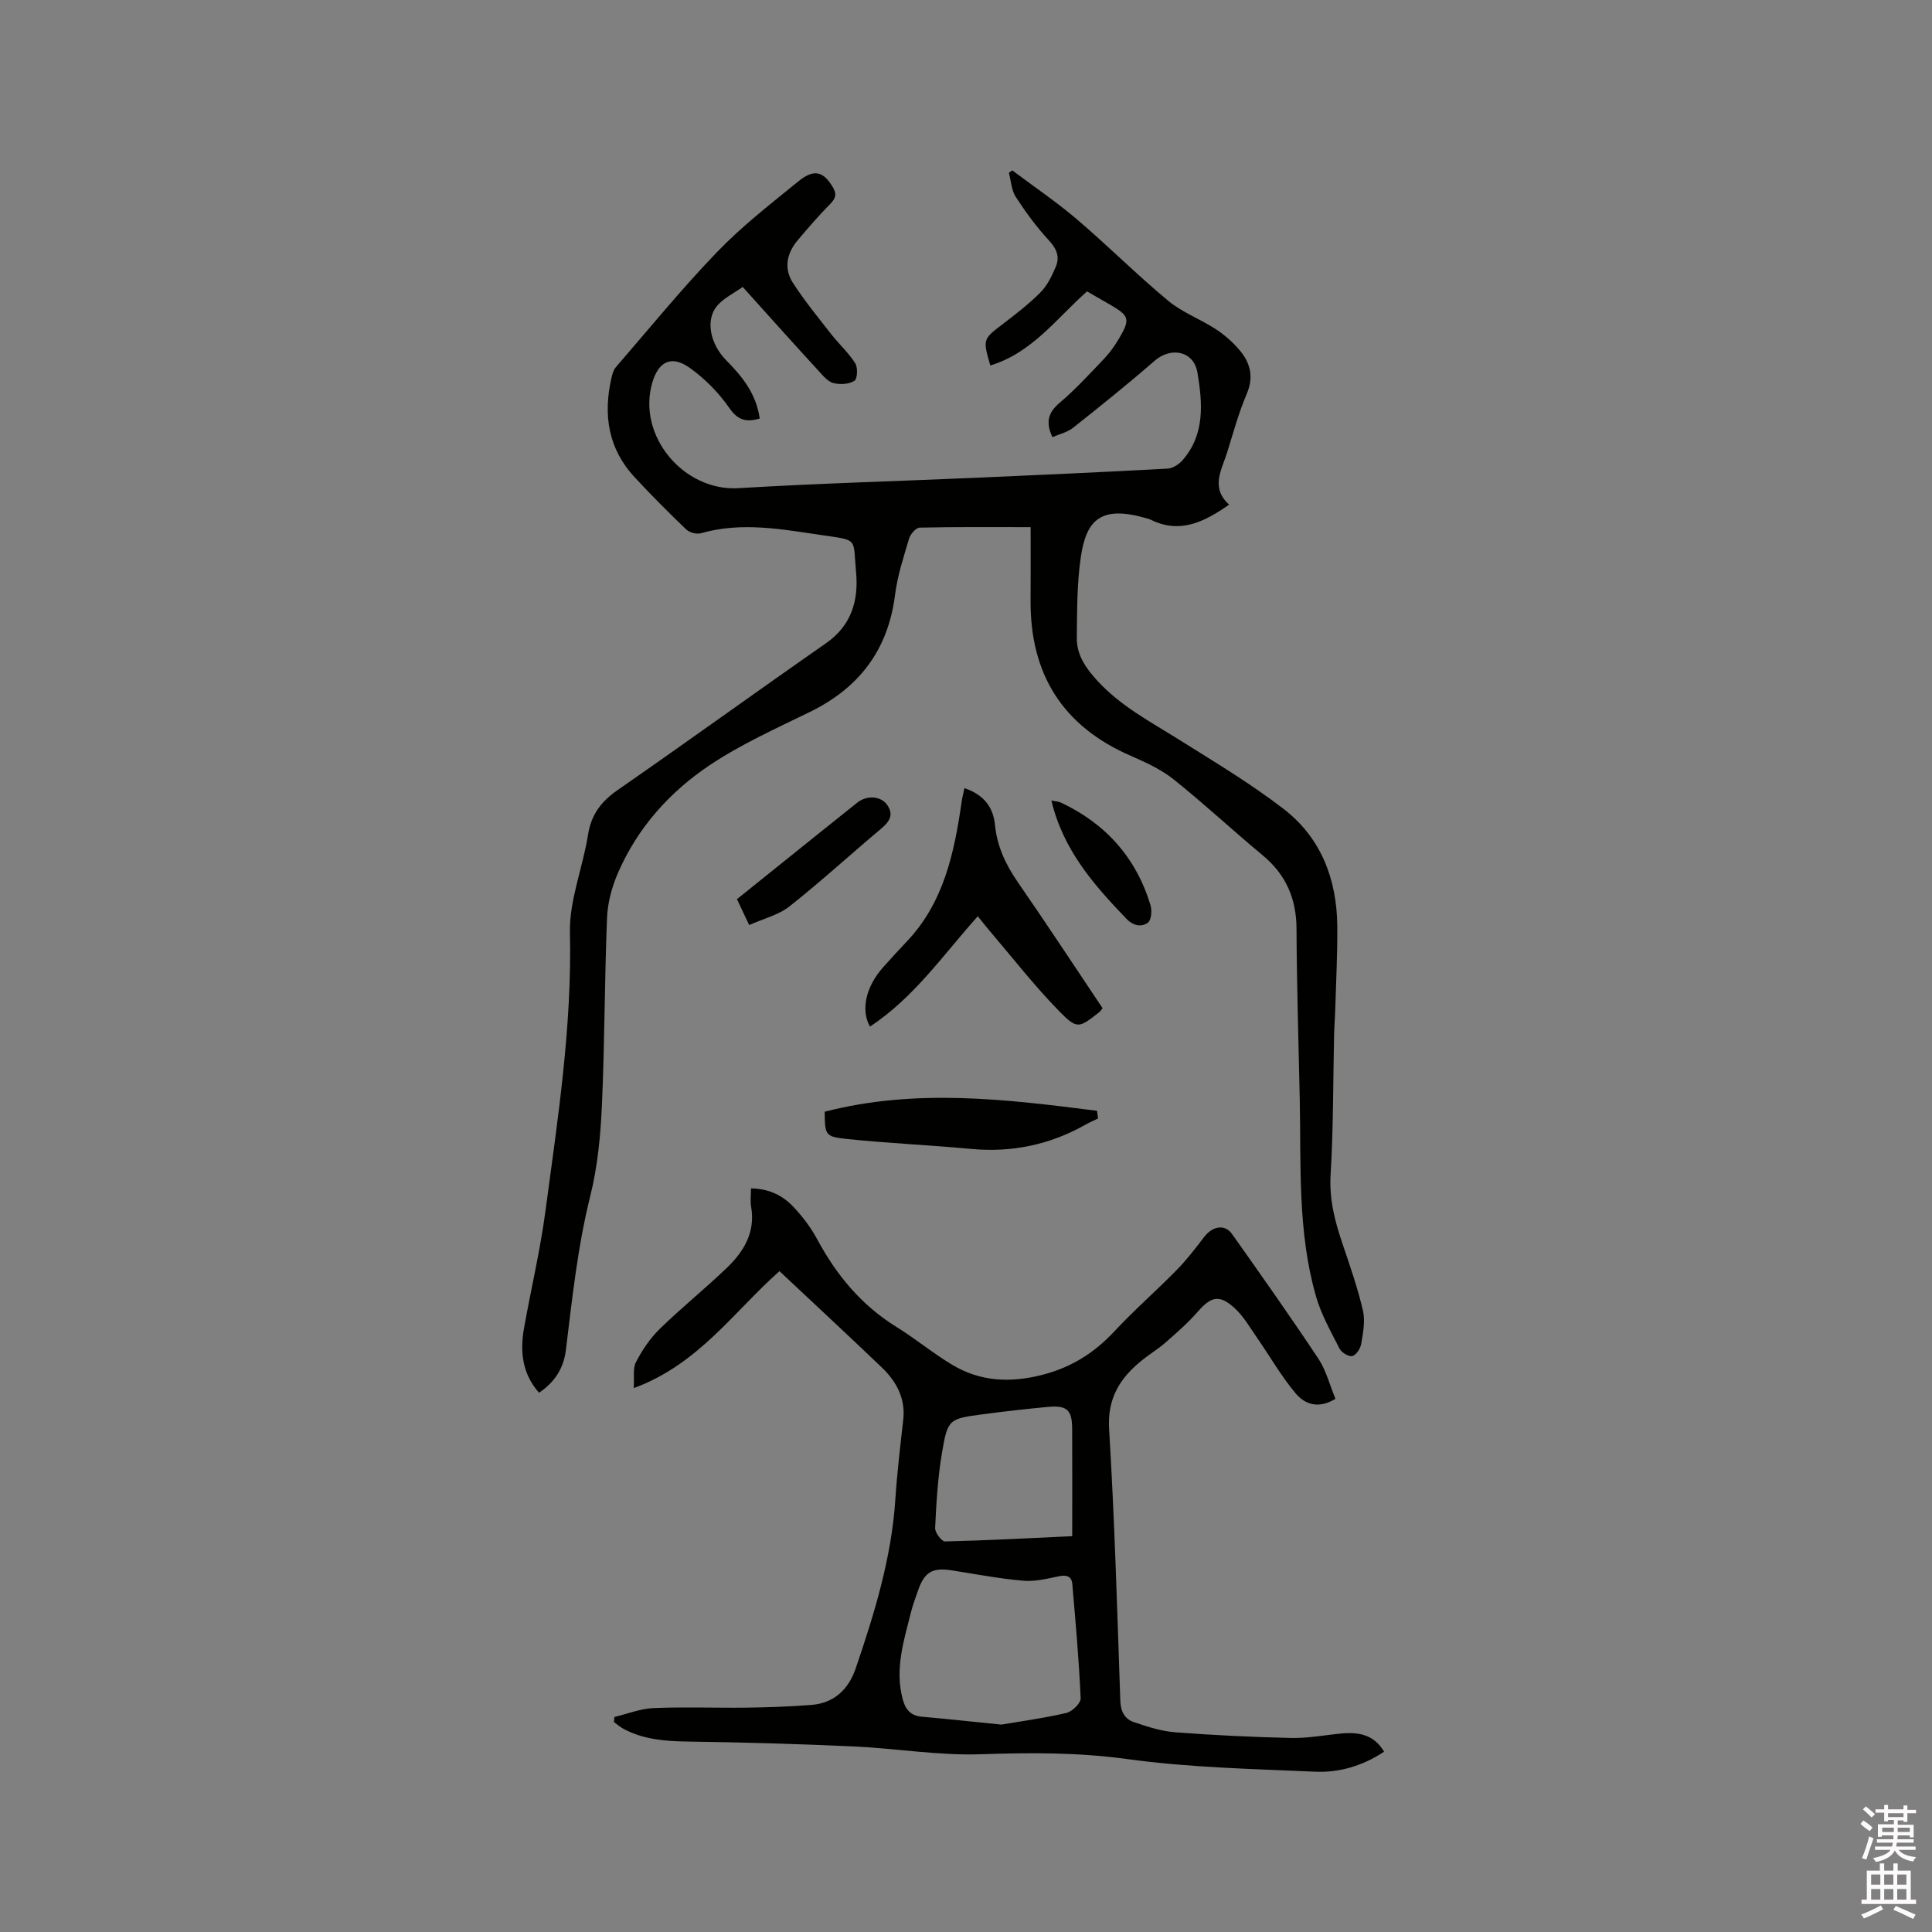 <svg enable-background="new 0 0 400 400" viewBox="0 0 400 400" xmlns="http://www.w3.org/2000/svg"><rect x="0" y="0" width="400" height="400" fill="#808080" stroke="none"/><path d="m385.2 377.6.6-.7c.6.4 1.3.9 1.9 1.5l-.6.7c-.8-.5-1.4-1-1.9-1.5zm.3 7.1c.6-1.4 1.1-2.9 1.5-4.5.3.1.6.3.9.4-.5 1.4-1 2.9-1.5 4.4zm.2-10.1.6-.6c.7.5 1.3 1.1 1.9 1.6l-.7.7c-.6-.6-1.2-1.2-1.8-1.7zm8.4-.8h.8v.9h1.8v.7h-1.8v1.8h-.8v-.3h-1.2v.9h3.3v2.6h-.8v-.4h-2.5c0 .3 0 .6-.1.8h3.4v.7h-3.5c0 .3-.1.6-.1.8h4v.7h-3.5c.7.9 1.9 1.3 3.6 1.5-.2.2-.4.5-.6.9-1.9-.3-3.2-1.1-3.8-2.3-.5 1.1-1.8 2-3.9 2.4-.2-.3-.4-.5-.6-.8 1.9-.4 3.1-.9 3.6-1.7h-3.2v-.7h3.5c.1-.2.1-.5.2-.8h-3.3v-.7h3.4c0-.2 0-.5 0-.8h-2.4v.3h-.8v-2.6h3.3v-.9h-1.2v.3h-.8v-1.8h-1.8v-.7h1.8v-.9h.8v.9h3.2zm-4.4 5.5h2.4c0-.3 0-.6 0-.9h-2.4zm1.2-3.1h3.2v-.8h-3.2zm4.4 2.2h-2.4v.9h2.5v-.9z" fill="#fcfafa"/><path d="m389.2 385.8h.9v1.5h1.9v-1.5h.9v1.5h2.7v6h1.1v.9h-11.3v-.9h1.1v-6h2.7zm.2 8.7.5.8c-1.2.6-2.5 1.3-4 1.9-.2-.3-.3-.6-.6-.8 1.6-.6 3-1.3 4.1-1.9zm-2-4.3h1.9v-2.1h-1.9zm0 3.1h1.9v-2.2h-1.9zm2.7-3.1h1.9v-2.1h-1.9zm0 3.1h1.9v-2.2h-1.9zm2.4 1.3c1.4.6 2.7 1.2 4.1 1.8l-.5.9c-1.5-.7-2.8-1.4-4.1-1.9zm2.2-6.5h-1.9v2.1h1.9zm-1.9 5.2h1.9v-2.2h-1.9z" fill="#fcfafa"/><g fill="#010100"><path d="m153.77 59.41c-1.87 1.33-3.86 2.28-5.21 3.8-2.56 2.88-1.63 7.93 1.83 11.42 3.32 3.36 6.2 6.94 6.9 12.03-2.72.77-4.48.44-6.3-2.2-2.18-3.15-5.04-6.05-8.16-8.28-3.79-2.71-6.48-1.38-7.78 3.04-3.21 10.99 6.49 22.53 17.84 21.85 16.59-1 33.21-1.45 49.81-2.18 13.02-.57 26.04-1.16 39.05-1.87 1.06-.06 2.32-.87 3.06-1.71 4.71-5.37 4.16-11.87 3.11-18.15-.75-4.51-5.47-5.42-8.86-2.47-5.49 4.78-11.18 9.35-16.88 13.87-1.18.94-2.81 1.3-4.28 1.95-1.39-2.94-1.01-5.01 1.47-7.1 3.31-2.79 6.25-6.03 9.25-9.17 1.16-1.22 2.16-2.63 3.02-4.08 2.41-4.08 2.21-4.75-1.77-7.06-1.55-.91-3.12-1.79-4.81-2.77-6.28 5.55-11.38 12.73-20.03 15.34-1.57-5.4-1.48-5.47 2.34-8.39 2.77-2.12 5.58-4.26 8.03-6.73 1.43-1.43 2.4-3.44 3.2-5.35.83-1.98.2-3.66-1.39-5.38-2.57-2.77-4.84-5.87-6.9-9.04-.9-1.39-.98-3.32-1.43-5 .24-.17.47-.33.71-.5 4.45 3.35 9.09 6.48 13.32 10.08 6.44 5.49 12.44 11.5 18.95 16.91 2.88 2.4 6.61 3.77 9.8 5.84 1.83 1.19 3.54 2.69 4.96 4.36 2.25 2.64 3.01 5.55 1.5 9.09-1.66 3.88-2.77 8-4.03 12.04-1.13 3.65-3.54 7.32.38 10.88-5.28 3.7-10.25 6.06-16.21 3.13-.28-.14-.59-.22-.9-.31-9.35-2.7-12.42.22-13.58 7.96-.82 5.51-.77 11.18-.84 16.77-.04 3.53 1.78 6.19 4.21 8.86 4.84 5.3 11 8.51 16.91 12.22 7.34 4.6 14.82 9.08 21.67 14.35 7.77 5.97 11.05 14.56 11.14 24.27.05 5.72-.25 11.44-.42 17.16-.05 1.8-.2 3.6-.24 5.4-.22 9.63-.14 19.27-.72 28.87-.31 5.06.85 9.6 2.42 14.23 1.56 4.6 3.17 9.22 4.27 13.94.51 2.16.02 4.62-.35 6.88-.16.97-1.03 2.33-1.83 2.54-.72.2-2.24-.7-2.65-1.51-1.81-3.55-3.82-7.1-4.9-10.89-3.82-13.32-3.07-27.09-3.35-40.74-.24-11.77-.62-23.53-.67-35.3-.03-6.28-2.19-11.24-7.04-15.26-6.2-5.14-12.1-10.65-18.39-15.68-2.6-2.07-5.77-3.53-8.85-4.87-14.15-6.13-20.89-16.94-20.78-32.23.04-4.87.01-9.75.01-15.13-7.84 0-15.4-.07-22.96.1-.77.02-1.93 1.33-2.2 2.25-1.14 3.84-2.41 7.71-2.91 11.66-1.44 11.41-7.41 19.26-17.65 24.26-7.03 3.43-14.24 6.68-20.71 11-8.28 5.53-14.91 12.94-18.96 22.21-1.28 2.92-2.18 6.23-2.31 9.4-.52 12.92-.48 25.87-1.06 38.79-.28 6.3-.89 12.71-2.41 18.81-2.63 10.54-3.74 21.25-5.06 31.96-.45 3.61-2.24 6.56-5.55 8.77-3.48-3.94-3.97-8.52-3.11-13.35 1.43-8.02 3.32-15.98 4.41-24.05 2.57-19.2 5.54-38.35 5.1-57.88-.15-6.7 2.67-13.43 3.74-20.22.66-4.2 2.72-6.92 6.15-9.29 14.45-10.02 28.69-20.33 43.12-30.38 5.29-3.68 6.77-8.86 6.23-14.71-.66-7.09.58-6.56-6.9-7.65-8.36-1.22-16.75-2.85-25.21-.42-.89.26-2.38-.14-3.06-.79-3.67-3.51-7.26-7.11-10.71-10.84-5.43-5.87-6.51-12.86-4.78-20.45.18-.79.4-1.69.91-2.28 6.93-8.01 13.64-16.25 20.98-23.87 5.12-5.32 11.03-9.91 16.78-14.59 3.27-2.67 5.18-2.12 7.12 1.08.89 1.45.73 2.32-.45 3.53-2.38 2.41-4.6 4.98-6.78 7.57-2.26 2.69-2.9 5.84-.96 8.83 2.39 3.68 5.18 7.11 7.89 10.57 1.61 2.06 3.6 3.85 4.99 6.04.57.89.47 3.24-.16 3.64-1.1.72-2.92.8-4.29.49-1.09-.25-2.07-1.37-2.9-2.29-5.31-5.78-10.53-11.62-15.94-17.63z"/><path d="m276.49 289.61c-3.64 2.23-6.44 1.04-8.28-1.17-2.96-3.54-5.27-7.61-7.92-11.42-1.5-2.16-2.84-4.54-4.76-6.27-3.11-2.8-4.82-2.3-7.56.84-2.01 2.3-4.34 4.33-6.64 6.35-1.59 1.39-3.43 2.49-5.07 3.83-4.44 3.64-7.02 7.78-6.63 14.13 1.14 18.73 1.67 37.49 2.32 56.24.08 2.24.92 3.78 2.84 4.42 2.77.93 5.63 1.87 8.51 2.09 8 .61 16.03 1 24.06 1.18 3.46.07 6.94-.61 10.41-.93 3.56-.33 6.72.25 8.79 3.77-4.44 2.94-9.27 4.36-14.26 4.14-13.01-.57-26.1-.85-38.97-2.62-10.17-1.4-20.14-1.33-30.31-.99-8.74.29-17.53-1.22-26.31-1.62-11.41-.52-22.83-.85-34.25-1.01-4.63-.06-9.1-.39-13.26-2.57-.75-.39-1.4-.98-2.1-1.47.04-.35.07-.7.11-1.05 2.69-.64 5.37-1.72 8.08-1.84 6.44-.27 12.9-.01 19.35-.09 4.44-.06 8.89-.22 13.31-.56 4.77-.36 7.75-3.26 9.23-7.61 3.87-11.34 7.4-22.89 8.18-34.83.37-5.58 1.02-11.09 1.65-16.62.49-4.34-1.39-7.89-4.42-10.79-6.97-6.67-14.04-13.23-21.21-19.96-9.45 8.37-16.77 19.3-30.17 24.21.14-2.18-.23-4.05.46-5.38 1.29-2.48 2.92-4.92 4.91-6.86 4.47-4.36 9.35-8.3 13.87-12.62 3.55-3.4 5.99-7.41 5.06-12.71-.2-1.12-.03-2.31-.03-3.77 3.57.03 6.41 1.36 8.62 3.65 1.96 2.03 3.74 4.37 5.08 6.85 3.99 7.44 9.16 13.68 16.41 18.17 3.96 2.45 7.57 5.46 11.56 7.85 5.84 3.5 12.06 3.77 18.68 2.07 5.98-1.54 10.73-4.54 14.89-9 4.11-4.42 8.69-8.4 12.92-12.72 2.06-2.1 3.87-4.46 5.66-6.81 1.72-2.27 4.29-2.73 5.78-.62 6.06 8.56 12.11 17.13 17.91 25.86 1.58 2.41 2.31 5.38 3.5 8.26zm-69.17 67.45c3.75-.64 8.65-1.3 13.45-2.41 1.21-.28 3.01-2.02 2.97-3.03-.35-7.9-1.05-15.78-1.73-23.66-.13-1.56-1.13-1.95-2.73-1.62-2.46.51-5.02 1.15-7.46.93-4.94-.43-9.84-1.37-14.74-2.14-4.08-.64-5.73.34-7.08 4.36-.47 1.4-1.01 2.79-1.37 4.22-1.49 5.93-3.41 11.82-1.74 18.08.58 2.2 1.68 3.45 4.06 3.65 5.03.43 10.07.99 16.37 1.62zm14.67-39.01c0-7.8.03-14.99-.01-22.19-.02-4.02-1.06-4.95-5.18-4.56-4.42.42-8.84.91-13.24 1.5-7.14.95-7.35.96-8.56 8.16-.85 5.07-1.15 10.26-1.39 15.4-.05.93 1.35 2.8 2.05 2.78 8.84-.21 17.69-.69 26.33-1.09z"/><path d="m199.67 163.18c4.01 1.34 5.97 3.93 6.33 7.61.44 4.46 2.23 8.25 4.76 11.9 5.95 8.61 11.7 17.36 17.52 26.05-.29.34-.45.63-.69.82-4.19 3.27-4.55 3.63-8.28-.19-5.16-5.27-9.71-11.14-14.51-16.76-.75-.88-1.45-1.79-2.36-2.91-7.18 8.01-13.24 16.89-22.33 22.84-1.94-3.49-.81-8.28 2.7-12.24 1.61-1.82 3.27-3.61 4.94-5.38 7.72-8.15 9.84-18.48 11.37-29.05.12-.8.33-1.6.55-2.69z"/><path d="m170.74 230.17c19.02-4.9 37.7-2.56 56.39-.19.07.53.14 1.06.21 1.59-.86.42-1.74.79-2.57 1.26-7.38 4.18-15.26 5.83-23.74 5.04-8.62-.81-17.28-1.17-25.89-2.08-4.35-.47-4.33-.84-4.4-5.62z"/><path d="m155.11 191.52c-1.05-2.23-1.72-3.65-2.53-5.36 2.98-2.39 5.92-4.75 8.86-7.12 5.36-4.3 10.7-8.61 16.07-12.88 1.97-1.57 4.88-1.35 6.15.46 1.52 2.17.4 3.58-1.34 5.04-6.3 5.29-12.38 10.87-18.83 15.97-2.27 1.81-5.4 2.55-8.38 3.89z"/><path d="m217.68 165.74c.93.19 1.47.19 1.91.4 9.31 4.36 15.62 11.4 18.61 21.26.34 1.11.16 3.16-.56 3.65-1.36.93-2.99.67-4.46-.86-6.71-7-13.06-14.18-15.5-24.45z"/></g></svg>